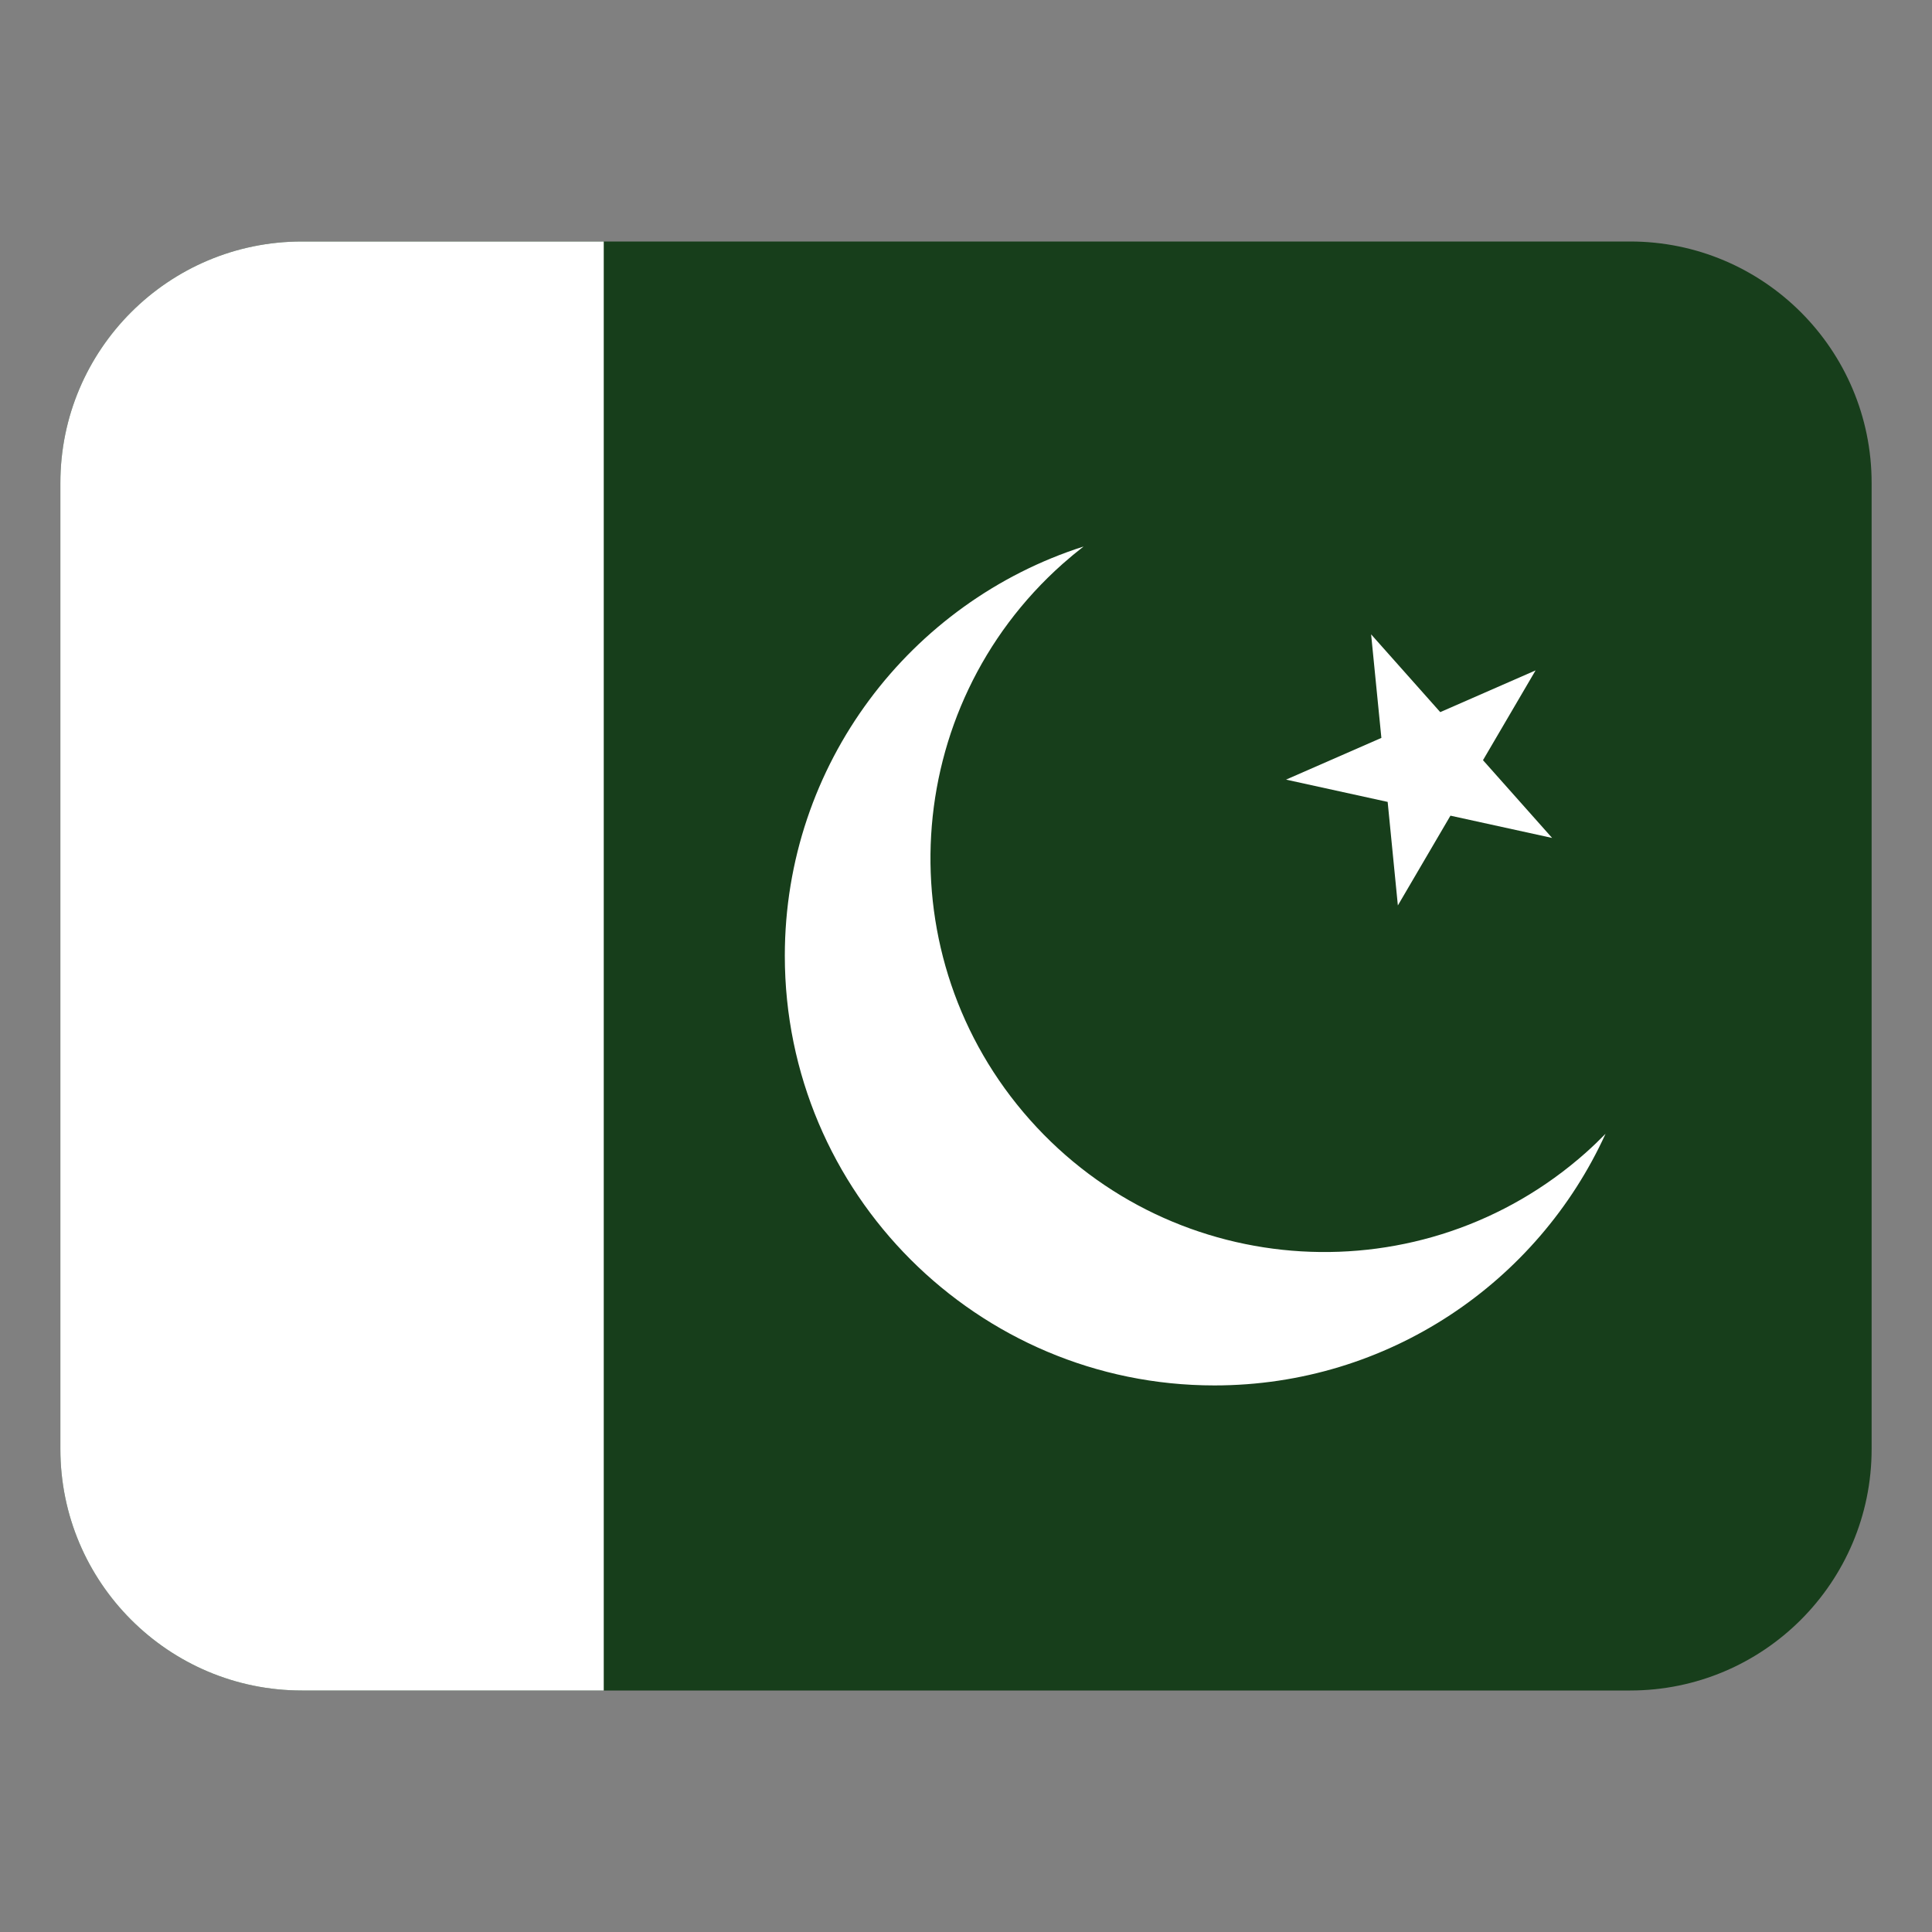 <svg width="32" height="32" viewBox="0 0 32 32" fill="none" xmlns="http://www.w3.org/2000/svg"><rect x="0" y="0" width="32" height="32" fill="#808080" stroke="none"/><path d="M27 4H5C2.791 4 1 5.791 1 8V24C1 26.209 2.791 28 5 28H27C29.209 28 31 26.209 31 24V8C31 5.791 29.209 4 27 4Z" fill="#173e1b"/><path d="M10 4H5C2.791 4 1 5.791 1 8V24C1 26.209 2.791 28 5 28H10V4ZM26.268 19.09C23.576 21.483 19.453 21.241 17.059 18.548 14.666 15.856 14.908 11.733 17.601 9.339 17.714 9.239 17.83 9.143 17.947 9.052 15.077 9.969 12.999 12.657 12.999 15.831 12.999 19.761 16.185 22.947 20.115 22.947 22.993 22.947 25.472 21.238 26.593 18.779 26.489 18.885 26.381 18.989 26.268 19.09Z" fill="#fff"/><path d="M22.984 13.282L23.153 14.997L24.024 13.51L25.708 13.879L24.563 12.591L25.434 11.104L23.855 11.795L22.71 10.507L22.88 12.222L21.301 12.913L22.984 13.282Z" fill="#fff"/></svg>